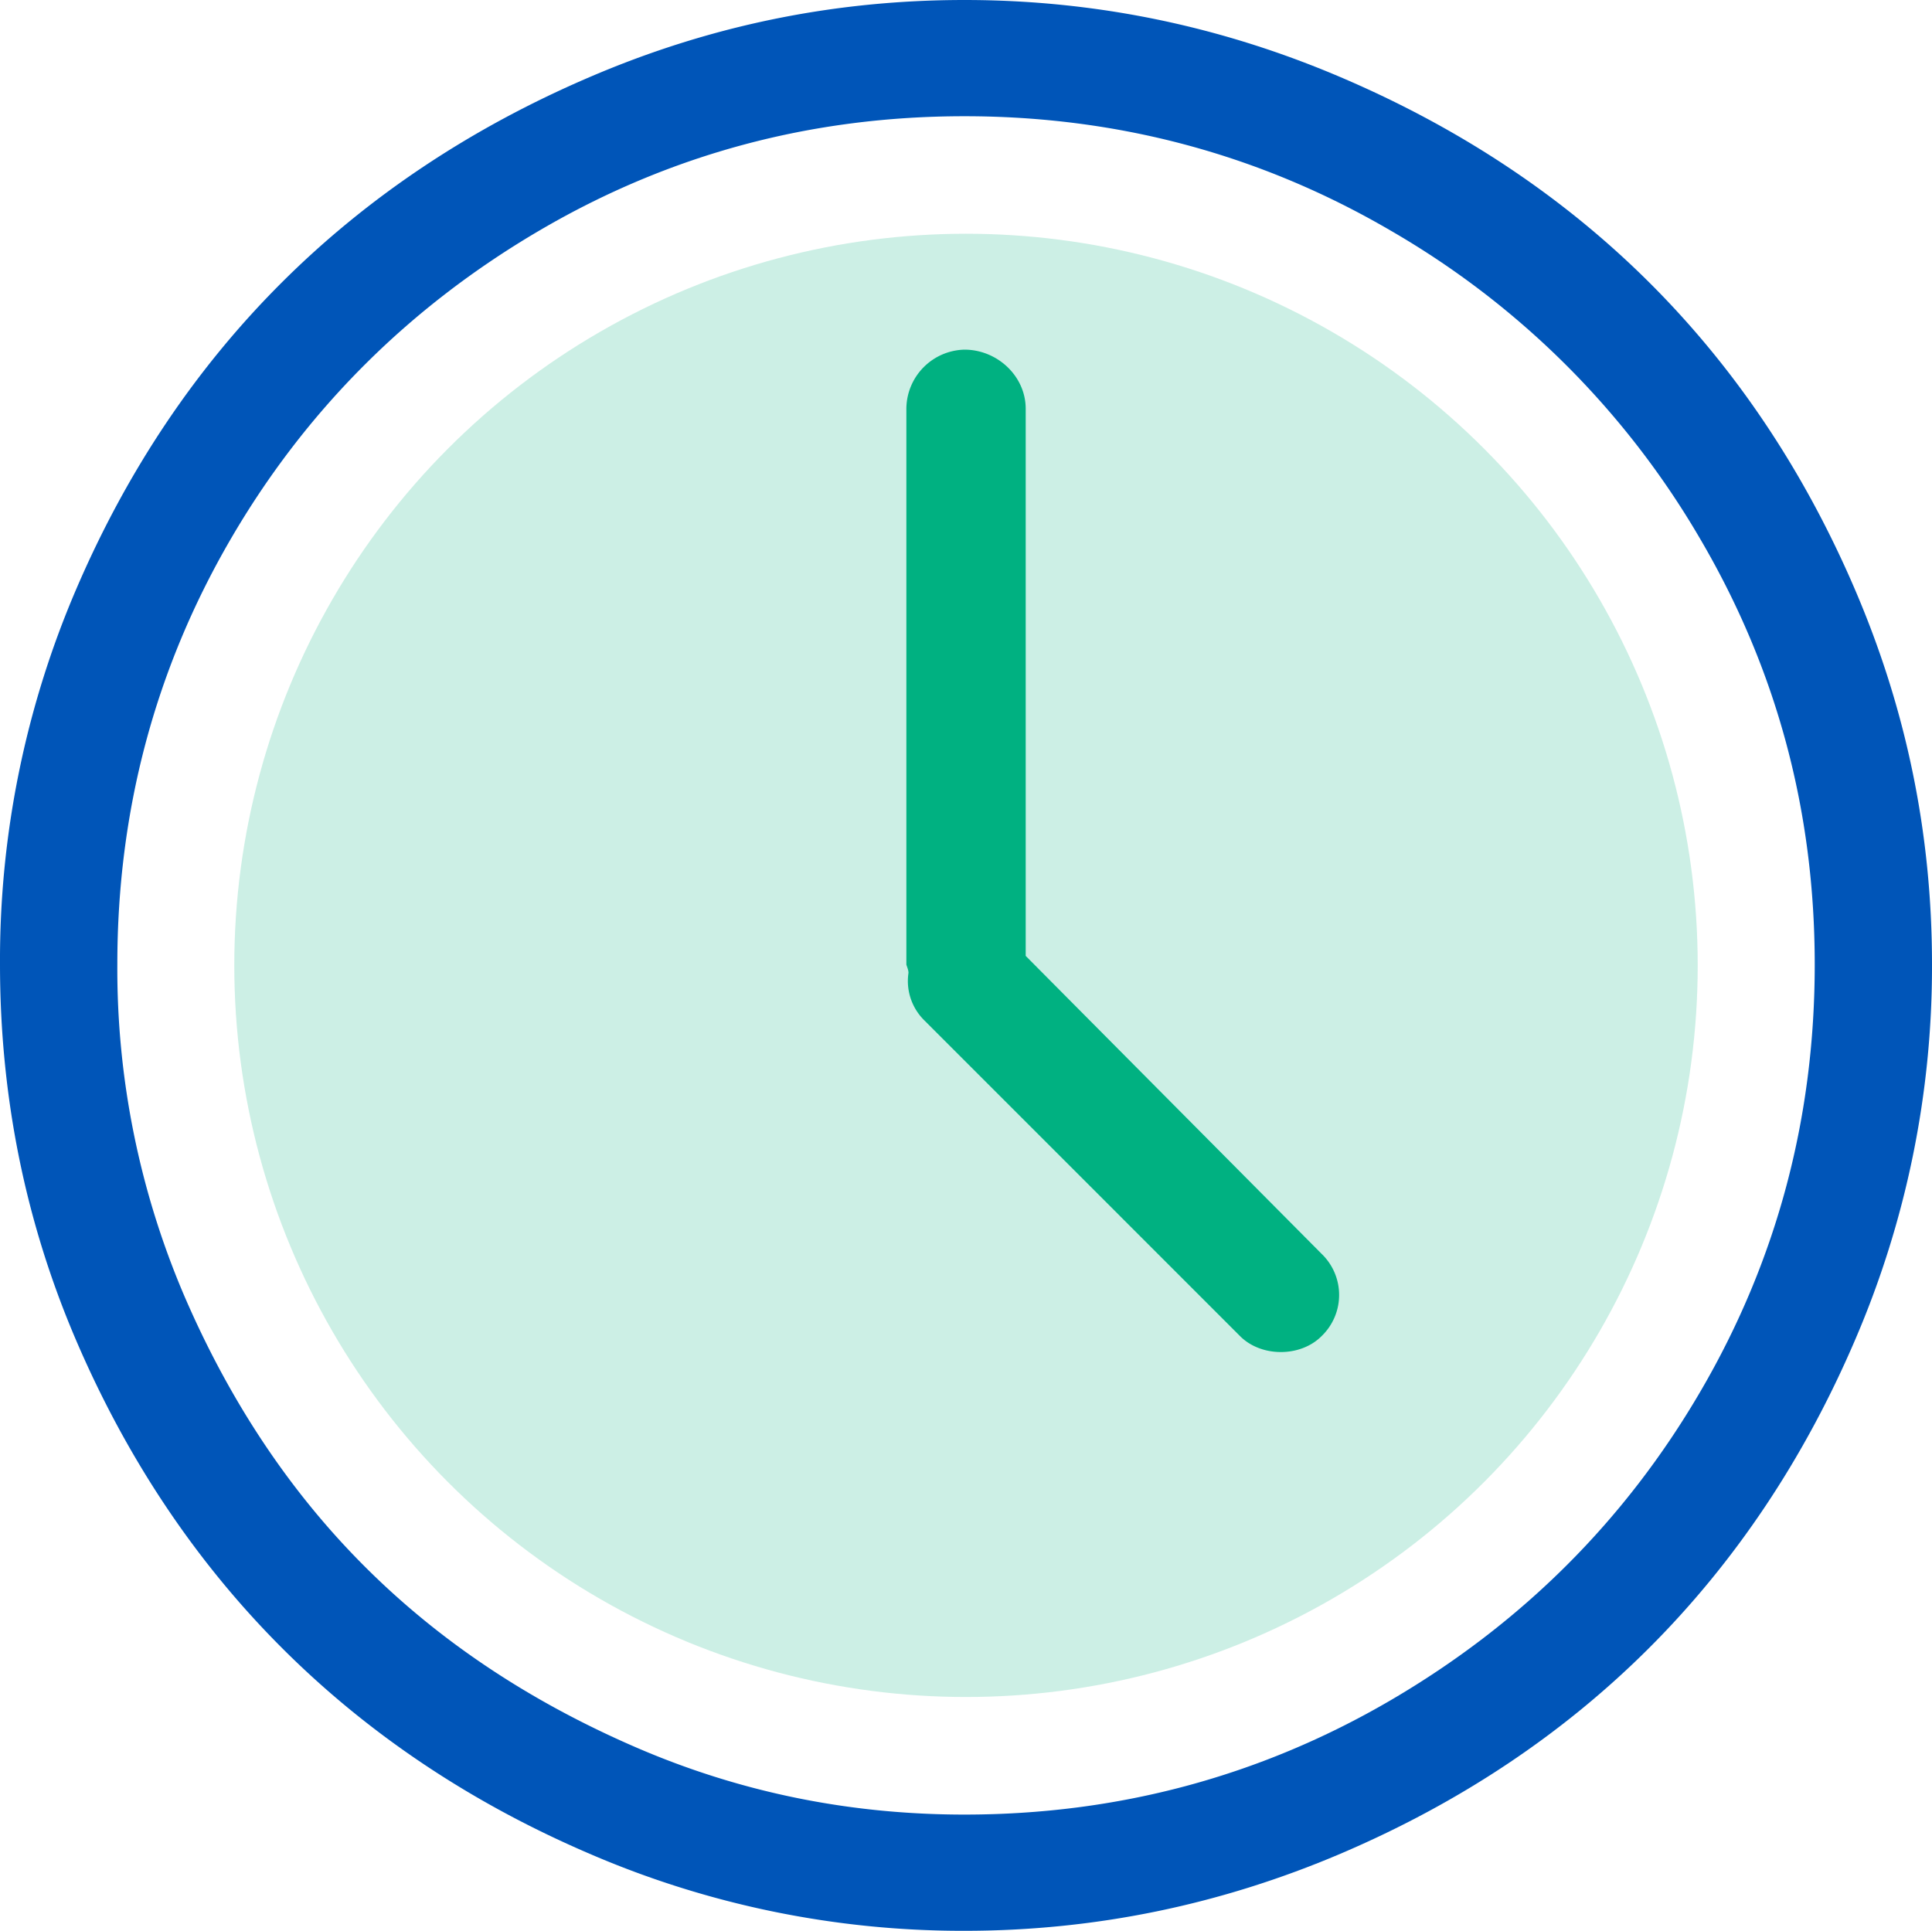 <svg xmlns="http://www.w3.org/2000/svg" width="30" height="29.985"><circle opacity=".2" fill="#00B181" cx="15" cy="14.992" r="11.362"/><path fill="#0055B8" d="M28.803 9.153c-1.582-3.688-4.27-6.37-7.988-7.955C18.957.405 17.01 0 14.976 0s-3.967.401-5.822 1.198C5.466 2.779 2.766 5.46 1.182 9.153A14.597 14.597 0 0 0 0 14.976c0 2.035.388 3.988 1.182 5.839 1.584 3.693 4.284 6.391 7.972 7.973a14.61 14.61 0 0 0 5.822 1.197c2.033 0 3.981-.406 5.839-1.197 3.719-1.586 6.406-4.285 7.988-7.973A14.66 14.66 0 0 0 30 14.976c0-2.034-.4-3.966-1.197-5.823zm-2.395 12.449c-1.177 2.02-2.791 3.621-4.822 4.807-2.02 1.178-4.231 1.771-6.61 1.771-1.787 0-3.493-.346-5.117-1.051s-3.026-1.631-4.199-2.805c-1.173-1.172-2.106-2.588-2.805-4.215a12.915 12.915 0 0 1-1.033-5.134c0-2.378.585-4.579 1.755-6.594C4.751 6.36 6.365 4.758 8.383 3.576c2.017-1.181 4.215-1.771 6.593-1.771 2.379 0 4.591.594 6.609 1.771a13.2 13.2 0 0 1 4.823 4.806c1.181 2.018 1.771 4.216 1.771 6.594.001 2.378-.586 4.595-1.771 6.626z"/><path fill="#00B181" d="M15.927 14.845V6.348c0-.508-.442-.918-.951-.918a.924.924 0 0 0-.902.918v8.628c0 .017.033.082.033.132a.856.856 0 0 0 .246.738l4.904 4.905c.328.328.936.328 1.263 0a.886.886 0 0 0 0-1.281l-4.593-4.625z"/></svg>